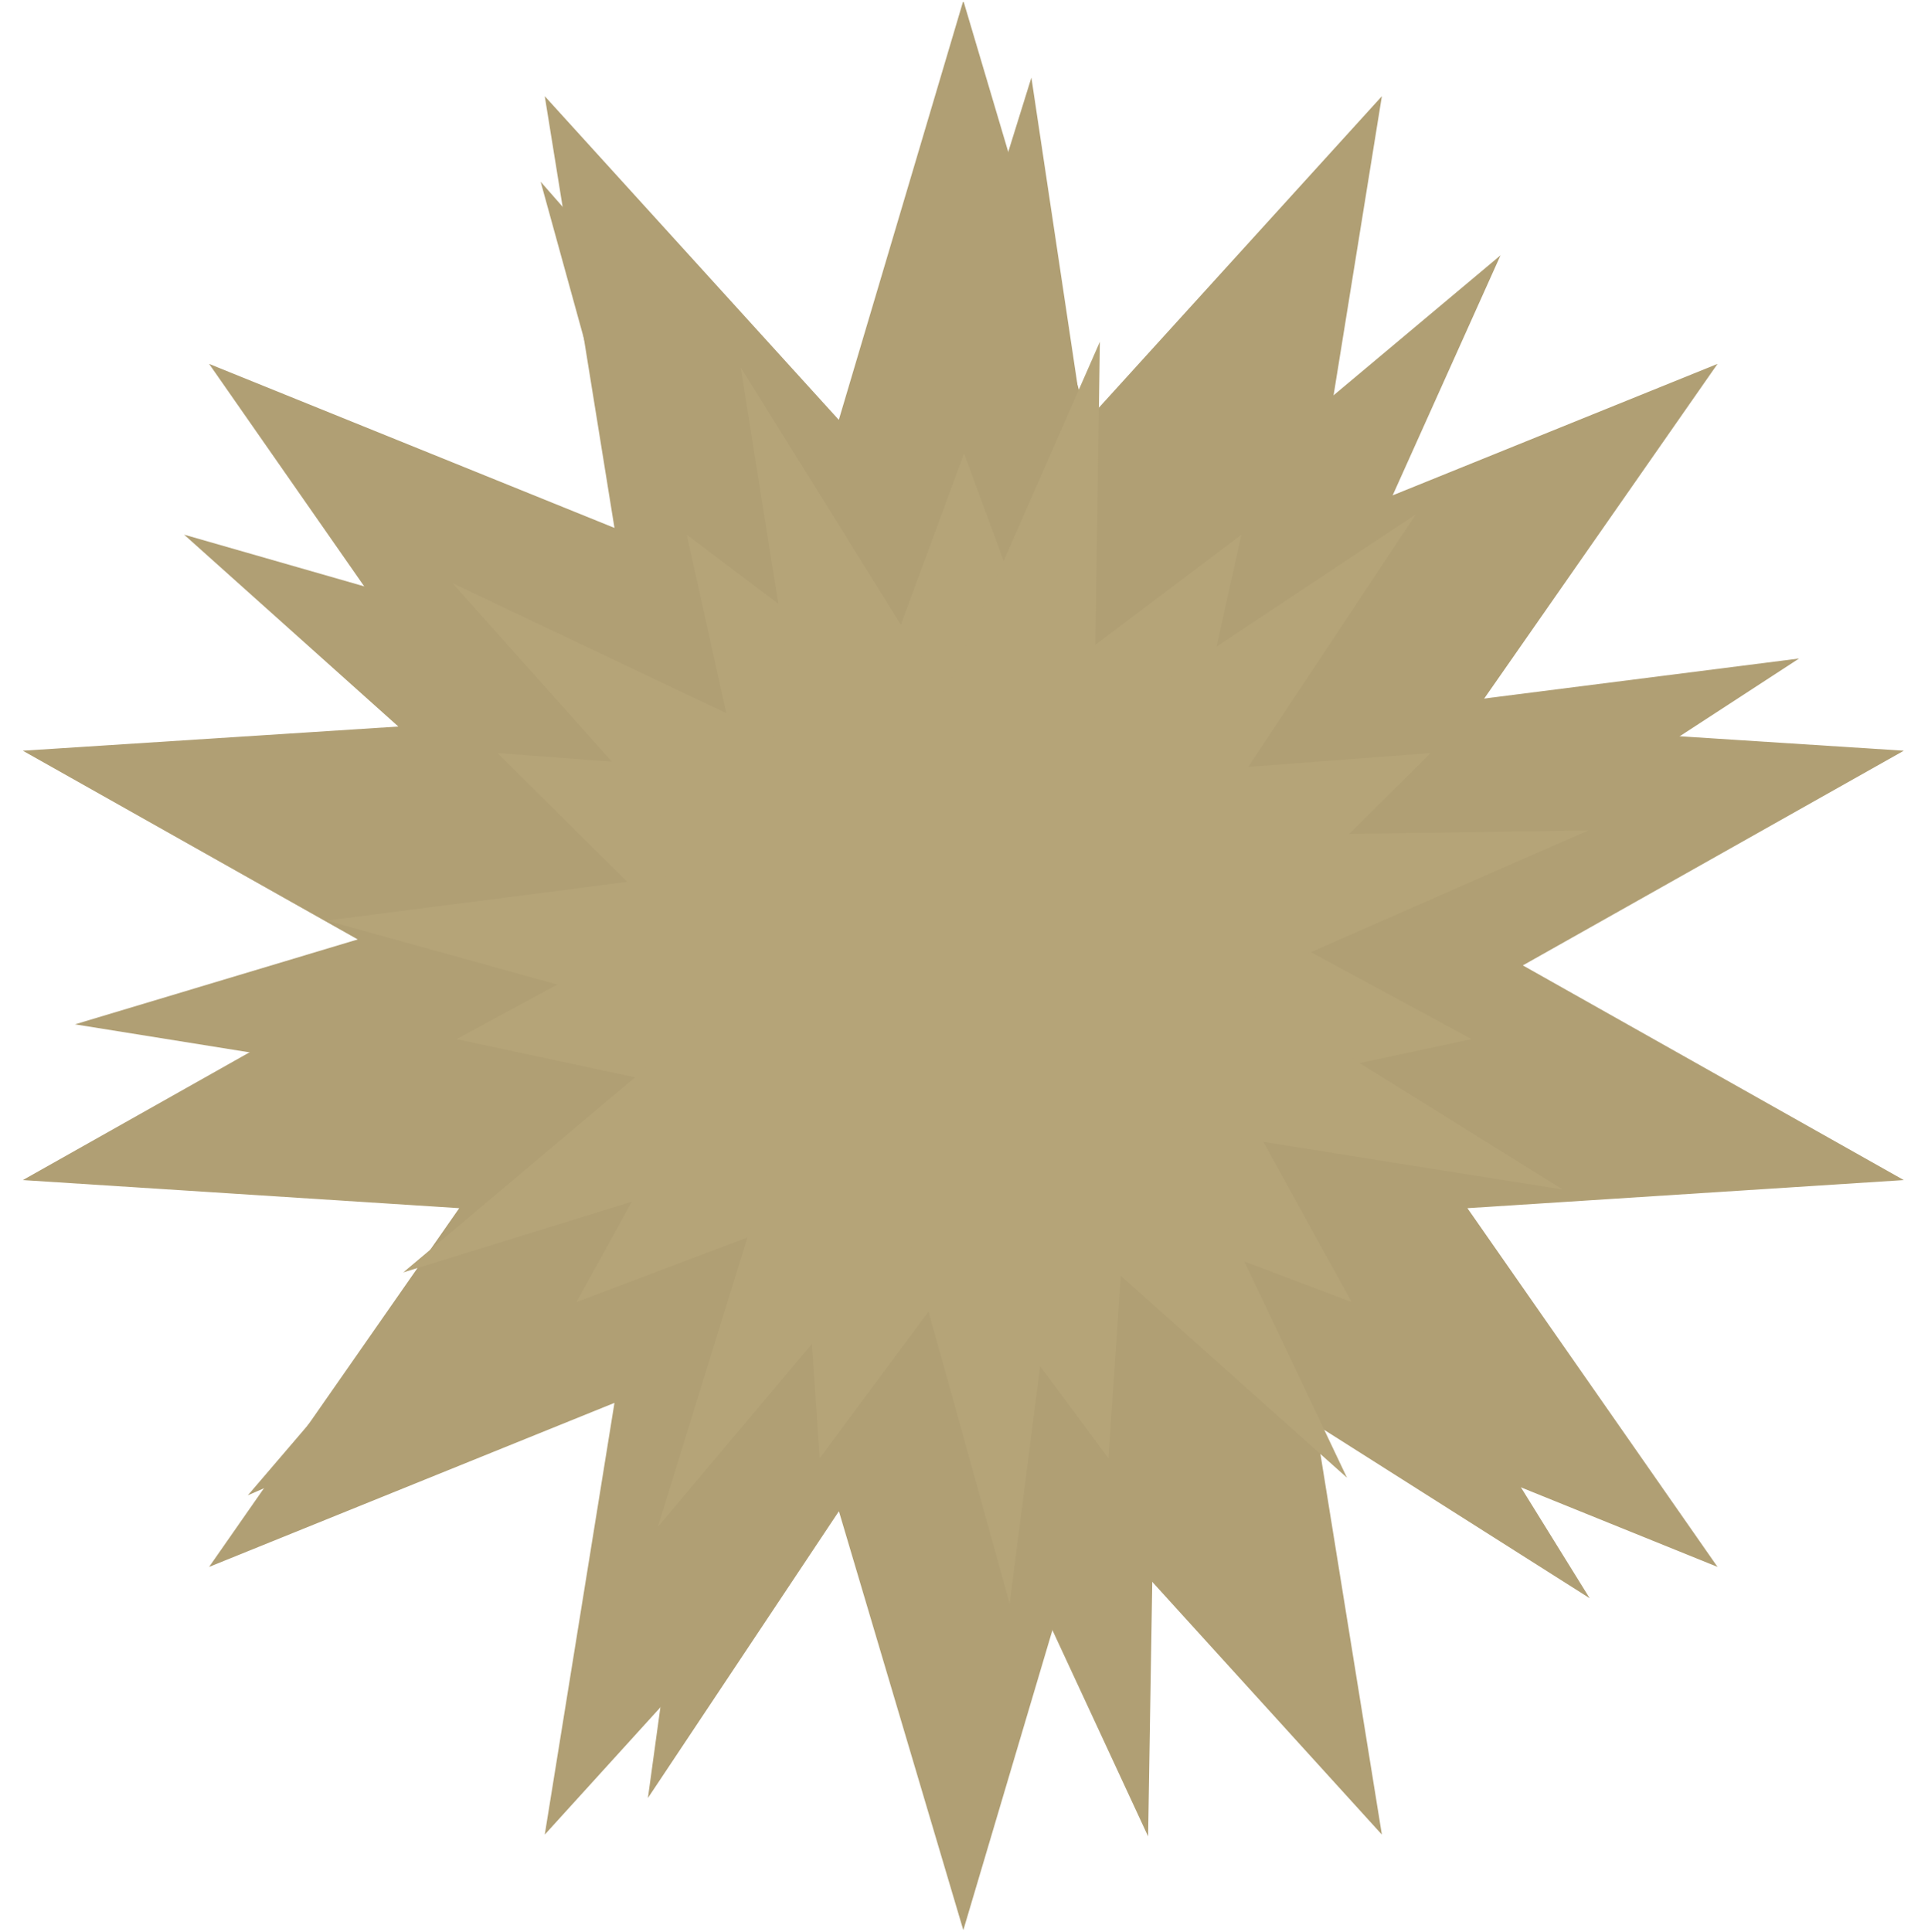<svg width="500" height="501" viewBox="0 0 500 501" fill="none" xmlns="http://www.w3.org/2000/svg">
<g clip-path="url(#clip0_524_1207)">
<path d="M249.824 0.167L282.112 108.879L358.372 24.942L340.294 136.898L445.42 94.361L380.557 187.386L493.729 194.674L394.927 250.344L493.729 306.014L380.557 313.302L445.42 406.327L340.294 363.79L358.372 475.746L282.112 391.809L249.824 500.521L217.535 391.809L141.276 475.746L159.354 363.79L54.227 406.327L119.091 313.302L5.919 306.014L104.721 250.344L5.919 194.674L119.091 187.386L54.227 94.361L159.354 136.898L141.276 24.942L217.535 108.879L249.824 0.167Z" fill="#B09F74"/>
<path d="M267.477 20.119L287.206 151.663L389.141 66.21L334.62 187.538L466.573 170.76L355.112 243.351L475.188 300.576L342.176 301.383L412.253 414.442L299.919 343.209L297.747 476.206L241.757 355.549L168.027 466.259L186.157 334.486L64.276 387.76L150.771 286.707L19.436 265.63L146.833 227.381L47.743 138.645L175.595 175.344L140.209 47.122L227.924 147.118L267.477 20.119Z" fill="#B09F74"/>
<path d="M250.015 117.539L271.749 176.526L321.924 138.653L308.316 200.026L371.002 195.292L326.374 239.566L381.667 269.473L320.187 282.591L350.534 337.644L291.722 315.441L287.487 378.162L250.015 327.688L212.543 378.162L208.309 315.441L149.496 337.644L179.843 282.591L118.364 269.473L173.657 239.566L129.029 195.292L191.714 200.026L178.107 138.653L228.282 176.526L250.015 117.539Z" fill="#B5A478"/>
<path d="M367.187 133.372L311.826 216.792L411.935 215.32L320.261 255.567L405.274 308.452L306.394 292.748L349.32 383.198L274.627 316.528L261.837 415.827L235.046 319.359L170.601 395.98L200.218 300.341L104.579 329.958L181.2 265.513L84.732 238.722L184.031 225.932L117.361 151.24L207.811 194.165L192.107 95.285L244.992 180.298L285.239 88.624L283.767 188.733L367.187 133.372Z" fill="#B5A478"/>
</g>
<defs>
<clipPath id="clip0_524_1207">
<rect width="500" height="500" fill="white" transform="translate(0 0.521)"/>
</clipPath>
</defs>
</svg>
